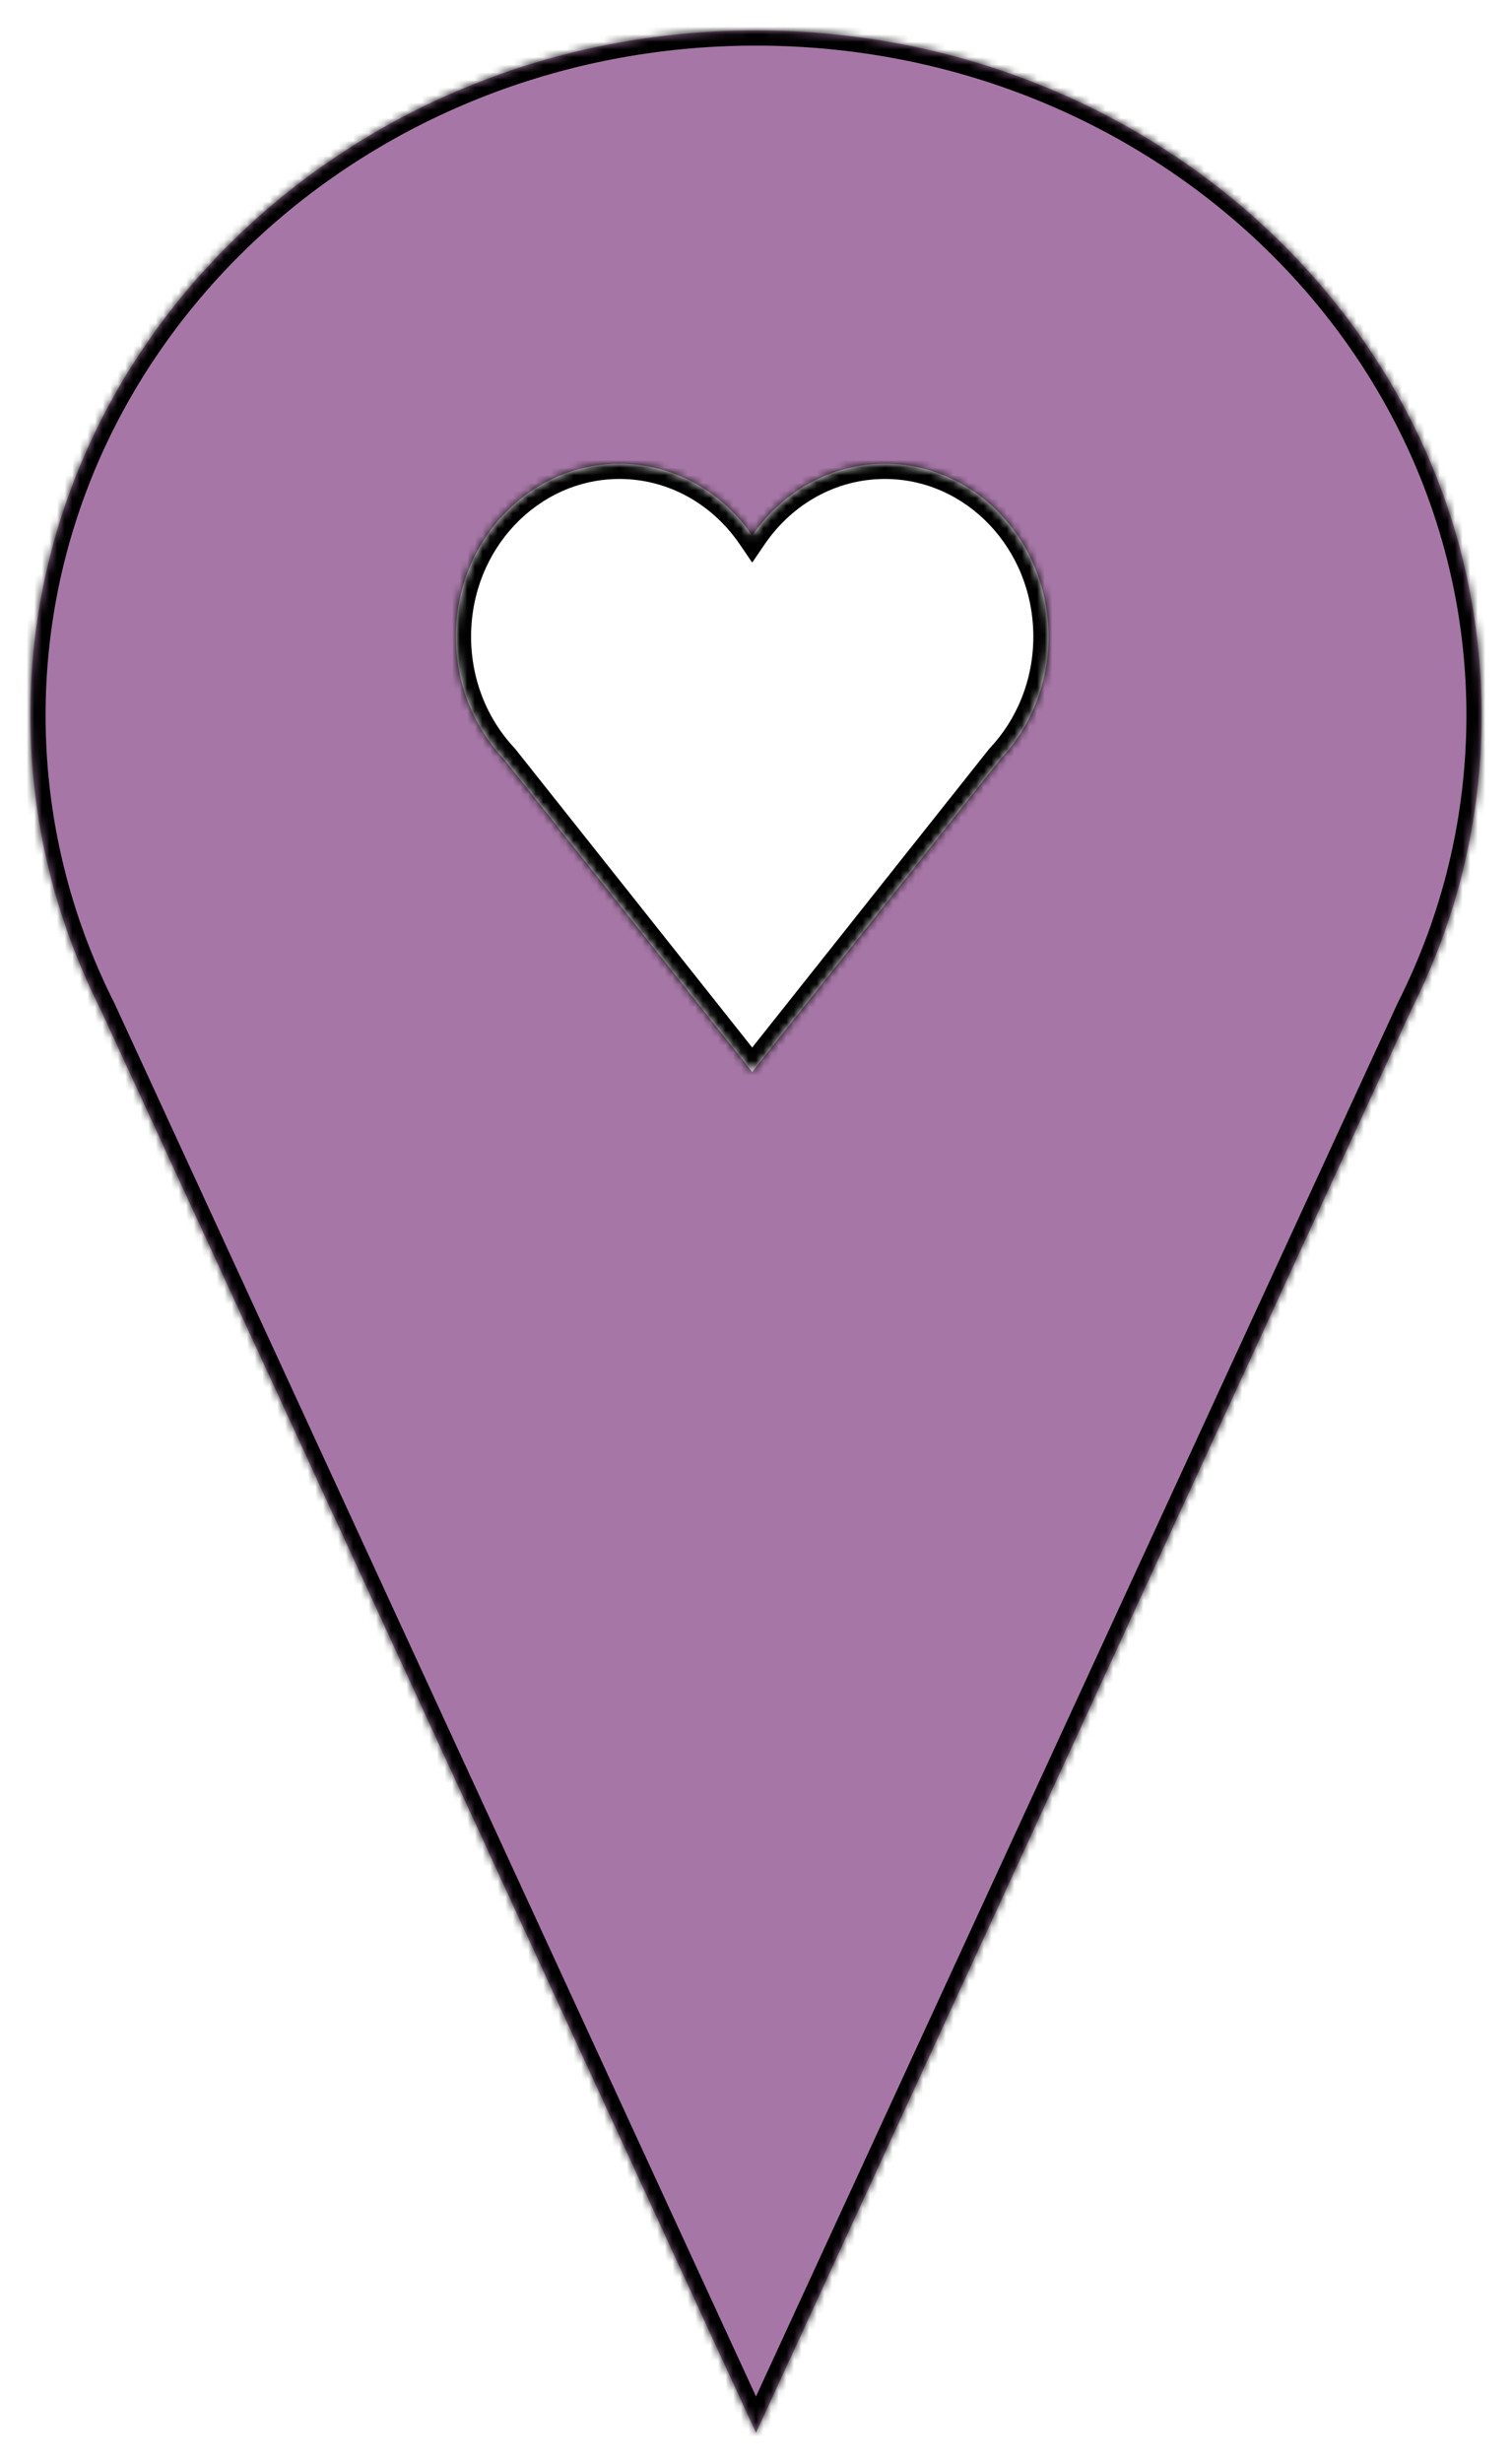 <svg width="199" height="324" viewBox="0 0 199 324" fill="none" xmlns="http://www.w3.org/2000/svg">
<g filter="url(#filter0_d_6_228)">
<mask id="path-1-inside-1_6_228" fill="white">
<path fill-rule="evenodd" clip-rule="evenodd" d="M185.766 128.777C191.686 117.054 195 103.934 195 90.084C195 40.332 152.243 0 99.5 0C46.757 0 4 40.332 4 90.084C4 103.934 7.314 117.054 13.234 128.777L99.5 316L185.766 128.777Z"/>
</mask>
<path fill-rule="evenodd" clip-rule="evenodd" d="M185.766 128.777C191.686 117.054 195 103.934 195 90.084C195 40.332 152.243 0 99.5 0C46.757 0 4 40.332 4 90.084C4 103.934 7.314 117.054 13.234 128.777L99.5 316L185.766 128.777Z" fill="#A677A6"/>
<path d="M185.766 128.777L183.981 127.876L183.965 127.908L183.95 127.94L185.766 128.777ZM13.234 128.777L15.05 127.94L15.035 127.908L15.019 127.876L13.234 128.777ZM99.5 316L97.683 316.837L99.5 320.779L101.316 316.837L99.5 316ZM193 90.084C193 103.61 189.765 116.423 183.981 127.876L187.551 129.679C193.608 117.685 197 104.257 197 90.084H193ZM99.5 2C151.25 2 193 41.545 193 90.084H197C197 39.119 153.236 -2 99.5 -2V2ZM6 90.084C6 41.545 47.75 2 99.5 2V-2C45.764 -2 2 39.119 2 90.084H6ZM15.019 127.876C9.235 116.423 6 103.61 6 90.084H2C2 104.257 5.392 117.685 11.449 129.679L15.019 127.876ZM101.316 315.163L15.05 127.94L11.417 129.614L97.683 316.837L101.316 315.163ZM183.95 127.94L97.683 315.163L101.316 316.837L187.583 129.614L183.95 127.94Z" fill="black" mask="url(#path-1-inside-1_6_228)"/>
</g>
<mask id="path-3-inside-2_6_228" fill="white">
<path fill-rule="evenodd" clip-rule="evenodd" d="M66.279 99.79C62.399 95.677 60 90.004 60 83.739C60 71.181 69.638 61 81.528 61C88.721 61 95.091 64.727 99 70.451C102.909 64.727 109.279 61 116.472 61C128.362 61 138 71.181 138 83.739C138 90.004 135.601 95.677 131.721 99.79L99 141L66.279 99.79Z"/>
</mask>
<path fill-rule="evenodd" clip-rule="evenodd" d="M66.279 99.79C62.399 95.677 60 90.004 60 83.739C60 71.181 69.638 61 81.528 61C88.721 61 95.091 64.727 99 70.451C102.909 64.727 109.279 61 116.472 61C128.362 61 138 71.181 138 83.739C138 90.004 135.601 95.677 131.721 99.79L99 141L66.279 99.79Z" fill="white"/>
<path d="M66.279 99.79L67.845 98.547L67.792 98.48L67.734 98.418L66.279 99.79ZM99 70.451L97.348 71.579L99 73.998L100.652 71.579L99 70.451ZM131.721 99.79L130.266 98.418L130.208 98.48L130.155 98.546L131.721 99.79ZM99 141L97.434 142.244L99 144.216L100.566 142.244L99 141ZM67.734 98.418C64.2 94.672 62 89.489 62 83.739H58C58 90.52 60.597 96.683 64.824 101.163L67.734 98.418ZM62 83.739C62 72.181 70.845 63 81.528 63V59C68.432 59 58 70.181 58 83.739H62ZM81.528 63C88.004 63 93.779 66.352 97.348 71.579L100.652 69.324C96.403 63.101 89.439 59 81.528 59V63ZM100.652 71.579C104.221 66.352 109.996 63 116.472 63V59C108.561 59 101.597 63.101 97.348 69.324L100.652 71.579ZM116.472 63C127.155 63 136 72.181 136 83.739H140C140 70.181 129.568 59 116.472 59V63ZM136 83.739C136 89.489 133.8 94.672 130.266 98.418L133.176 101.163C137.402 96.683 140 90.52 140 83.739H136ZM130.155 98.546L97.434 139.756L100.566 142.244L133.287 101.034L130.155 98.546ZM100.566 139.756L67.845 98.547L64.713 101.034L97.434 142.244L100.566 139.756Z" fill="black" mask="url(#path-3-inside-2_6_228)"/>
<defs>
<filter id="filter0_d_6_228" x="0" y="0" width="199" height="324" filterUnits="userSpaceOnUse" color-interpolation-filters="sRGB">
<feFlood flood-opacity="0" result="BackgroundImageFix"/>
<feColorMatrix in="SourceAlpha" type="matrix" values="0 0 0 0 0 0 0 0 0 0 0 0 0 0 0 0 0 0 127 0" result="hardAlpha"/>
<feOffset dy="4"/>
<feGaussianBlur stdDeviation="2"/>
<feComposite in2="hardAlpha" operator="out"/>
<feColorMatrix type="matrix" values="0 0 0 0 0 0 0 0 0 0 0 0 0 0 0 0 0 0 0.25 0"/>
<feBlend mode="normal" in2="BackgroundImageFix" result="effect1_dropShadow_6_228"/>
<feBlend mode="normal" in="SourceGraphic" in2="effect1_dropShadow_6_228" result="shape"/>
</filter>
</defs>
</svg>
